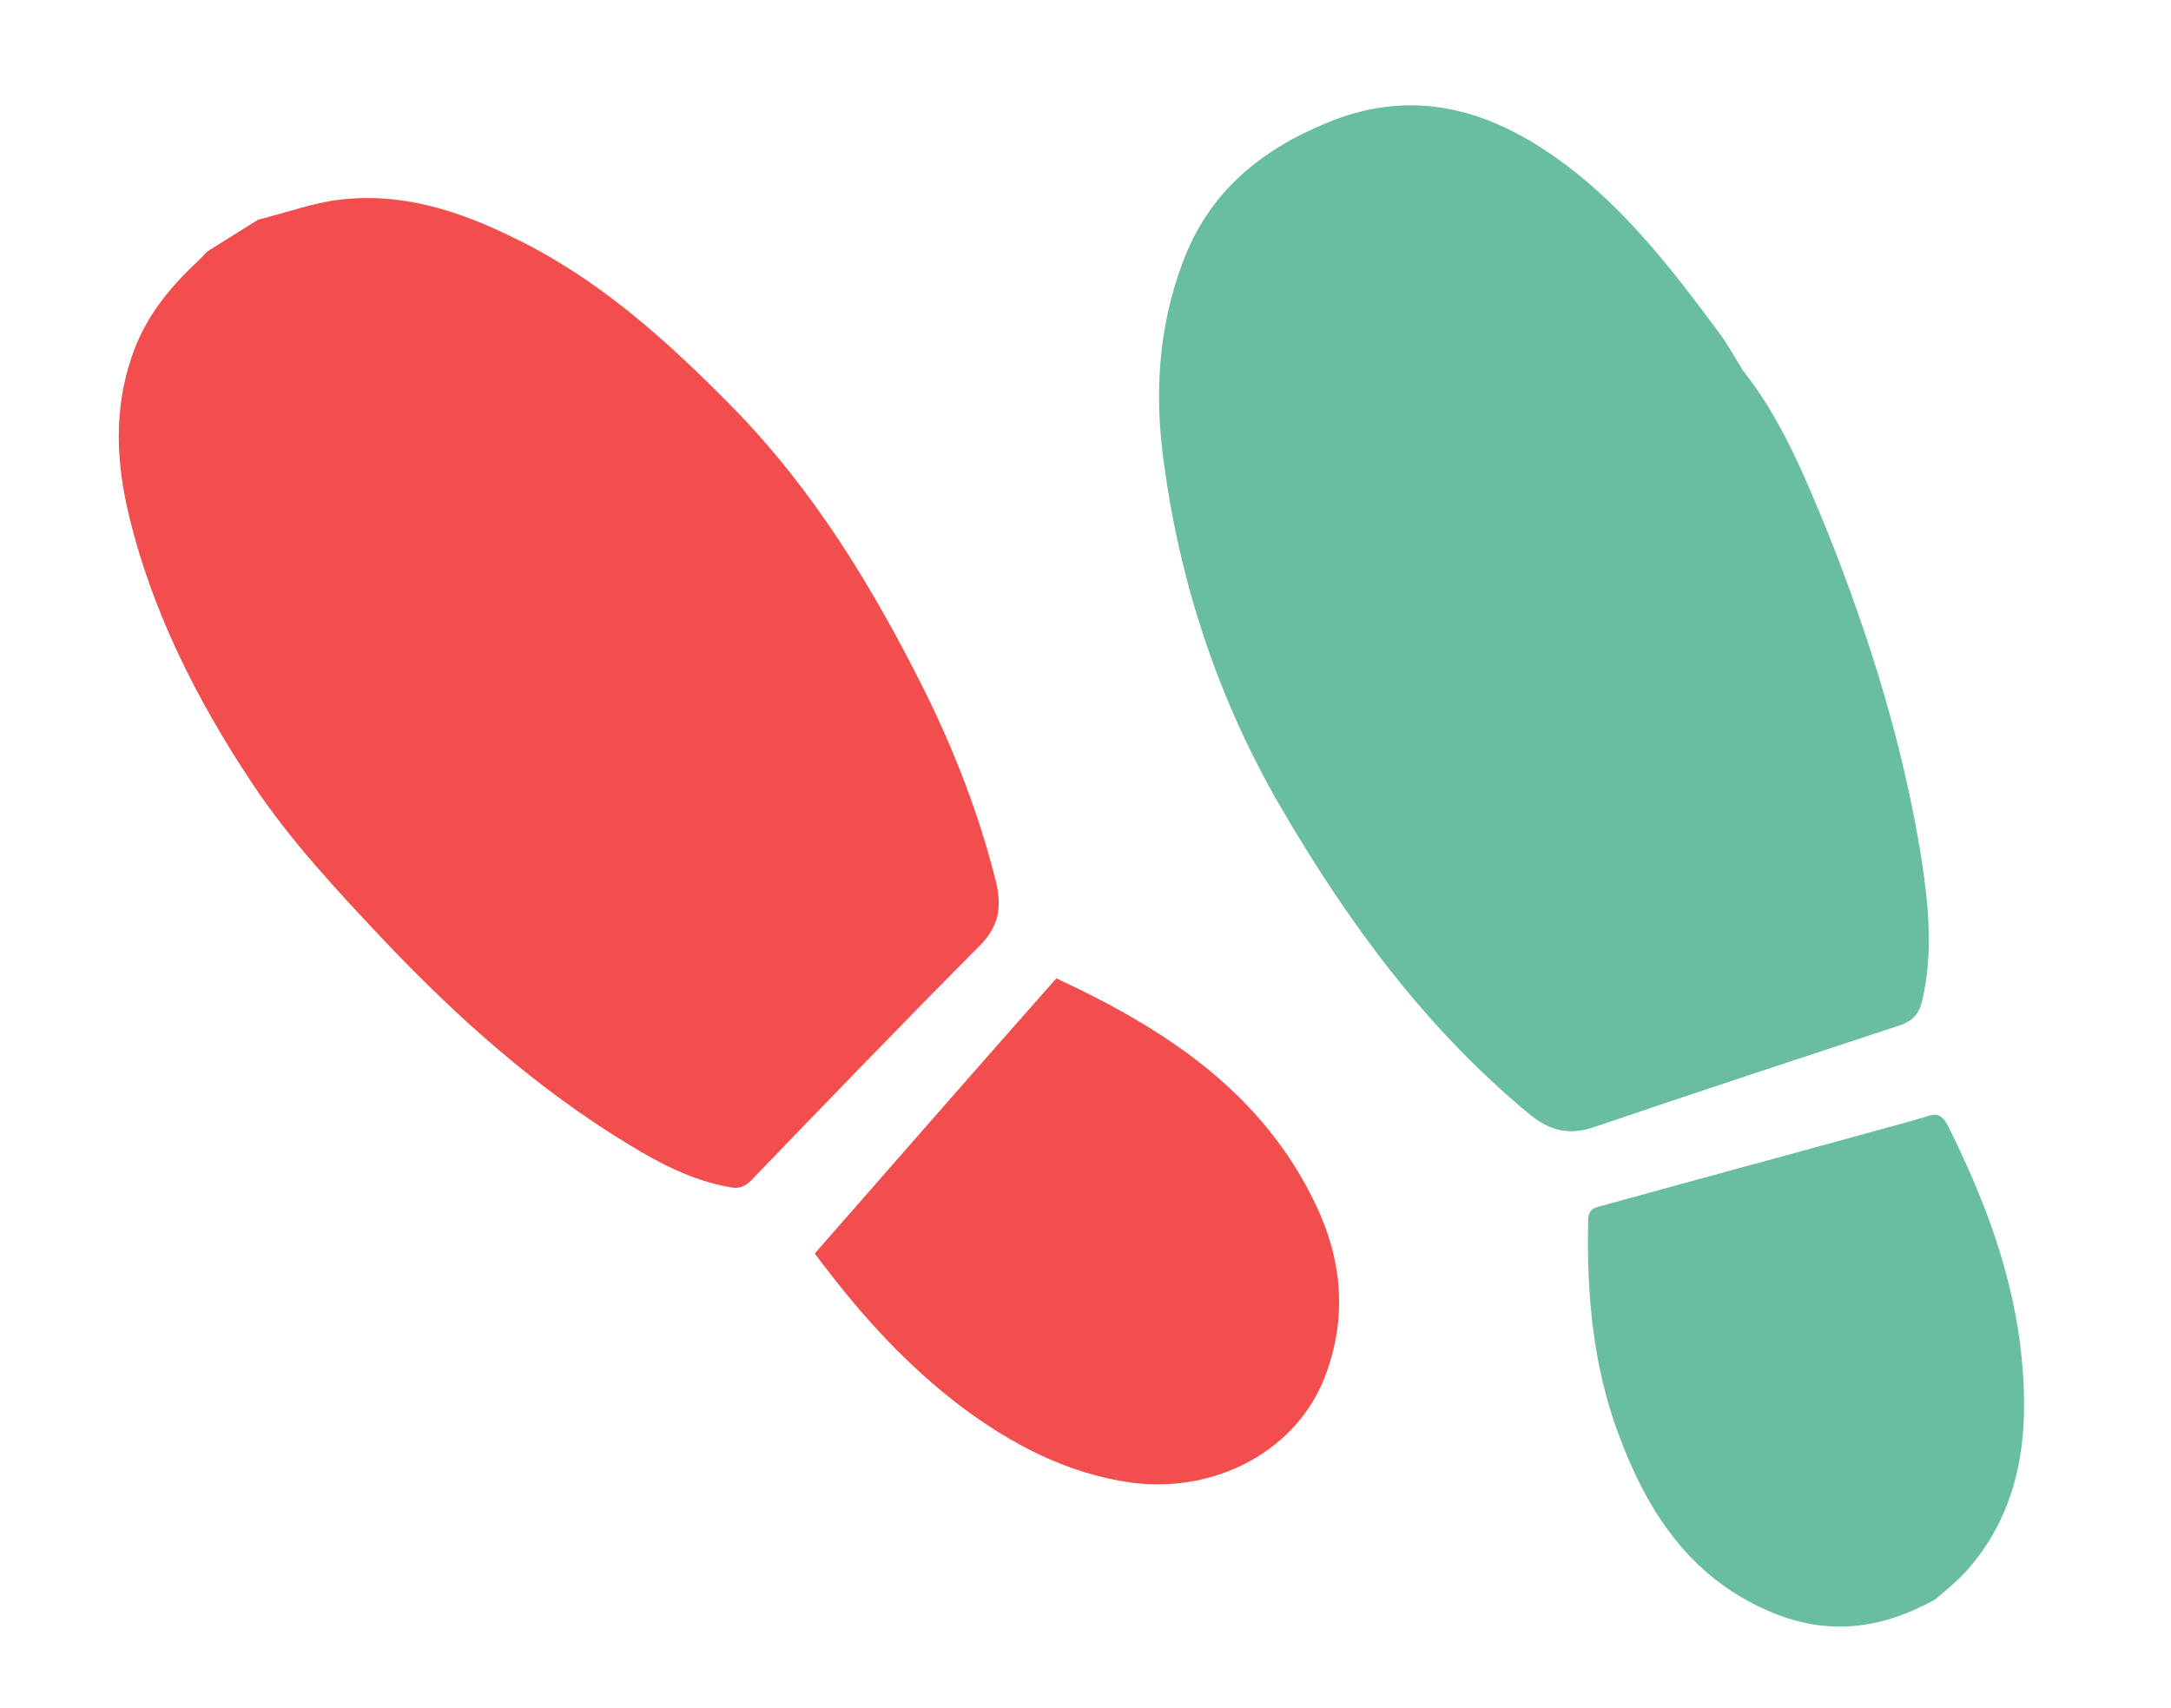 <svg width="136" height="107" viewBox="0 0 136 107" fill="none" xmlns="http://www.w3.org/2000/svg">
<path d="M121.251 100.191C117.575 102.239 114.175 102.422 110.708 100.892C105.871 98.777 103.215 94.733 101.451 90.006C99.794 85.65 99.383 81.08 99.49 76.436C99.513 75.67 99.941 75.653 100.477 75.506C106.95 73.714 113.45 71.968 119.923 70.176C120.177 70.08 120.459 70.029 120.712 69.933C121.338 69.73 121.66 69.842 122.009 70.501C124.309 75.081 126.13 79.898 126.642 85.032C127.121 89.811 126.63 94.444 123.315 98.273C122.582 99.107 121.736 99.762 121.251 100.191Z" fill="#69BDA0"/>
<path d="M109.164 23.178C111.554 26.197 113.014 29.735 114.446 33.228C117.112 39.898 119.243 46.716 120.375 53.844C120.821 56.763 121.102 59.721 120.425 62.652C120.222 63.532 119.811 63.977 118.976 64.248C112.628 66.338 106.279 68.429 99.914 70.592C98.318 71.151 97.072 70.865 95.747 69.75C89.236 64.356 84.371 57.682 80.171 50.466C76.366 43.881 73.965 36.731 72.933 29.163C72.308 24.852 72.523 20.581 74.107 16.392C75.726 12.057 78.962 9.406 83.055 7.723C87.972 5.651 92.505 6.577 96.79 9.414C101.379 12.437 104.603 16.689 107.783 20.97C108.307 21.708 108.713 22.457 109.164 23.178Z" fill="#69BDA0"/>
<path d="M66.171 61.292C72.722 64.341 78.675 68.14 82.108 74.833C83.98 78.427 84.504 82.174 83.06 86.086C81.357 90.788 76.226 93.621 70.802 92.876C66.805 92.304 63.332 90.464 60.141 88.071C56.894 85.588 54.177 82.649 51.719 79.421C51.505 79.179 51.307 78.864 51.037 78.532C56.123 72.717 61.102 67.033 66.171 61.292Z" fill="#F24E4D"/>
<path d="M16.171 13.761C17.969 13.325 19.79 12.625 21.64 12.471C25.31 12.119 28.761 13.221 32.019 14.819C37.375 17.362 41.688 21.247 45.815 25.437C50.973 30.674 54.688 36.814 57.935 43.309C59.829 47.14 61.351 51.078 62.394 55.253C62.788 56.887 62.545 58.105 61.299 59.323C56.523 64.128 51.804 69.024 47.085 73.919C46.673 74.365 46.256 74.5 45.669 74.366C43.409 73.962 41.373 72.915 39.445 71.739C33.689 68.255 28.728 63.835 24.133 58.997C21.157 55.844 18.124 52.6 15.751 49.006C12.374 43.909 9.555 38.399 8.095 32.353C7.278 29.04 7.126 25.687 8.226 22.429C9.021 19.988 10.538 18.099 12.359 16.395C12.602 16.181 12.771 15.95 13.013 15.736L16.171 13.761V13.761Z" fill="#F24E4D"/>
</svg>

